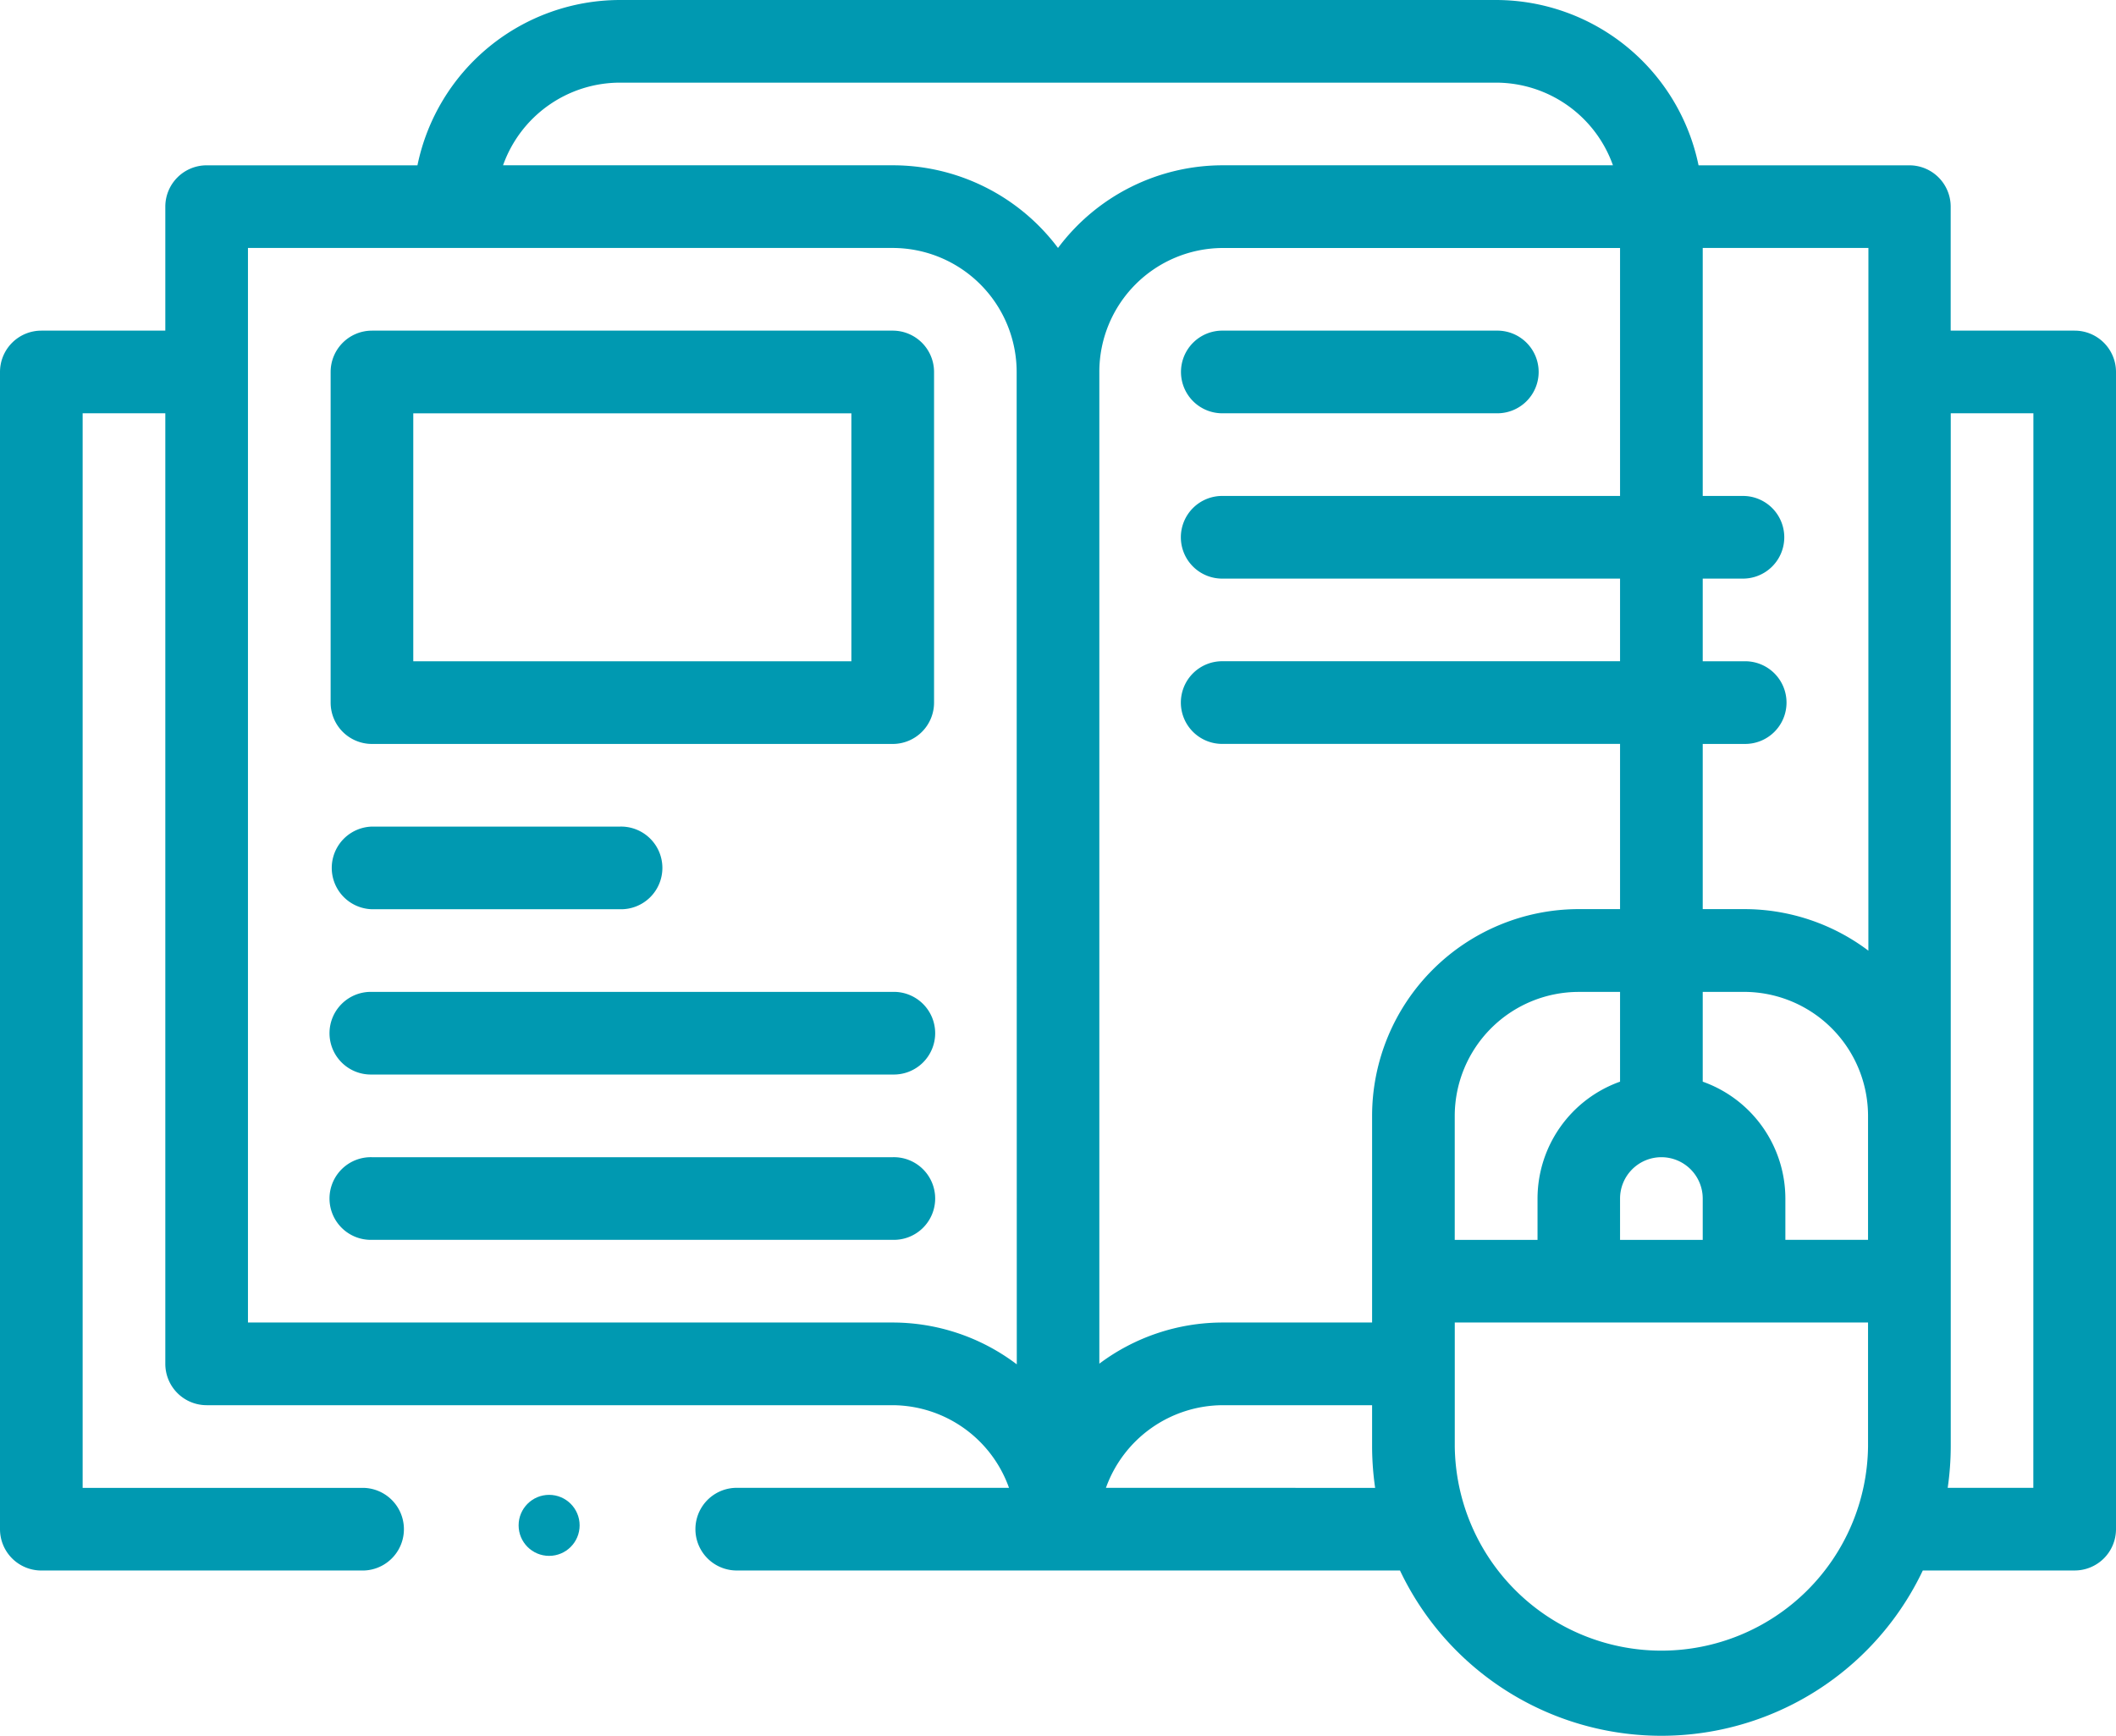 <svg xmlns="http://www.w3.org/2000/svg" width="69.362" height="56.898" viewBox="0 0 69.362 56.898"><defs><style>.a{fill:#0099b1;}</style></defs><g transform="translate(0 -46)"><path class="a" d="M68.007,56.838H63.943V52.774a1.355,1.355,0,0,0-1.355-1.355h-6.91A6.785,6.785,0,0,0,49.041,46H20.321a6.785,6.785,0,0,0-6.637,5.419H6.774a1.355,1.355,0,0,0-1.355,1.355v4.064H1.355A1.355,1.355,0,0,0,0,58.193V96.125A1.355,1.355,0,0,0,1.355,97.48H11.922a1.355,1.355,0,0,0,0-2.709H2.709V59.547H5.419V90.706a1.355,1.355,0,0,0,1.355,1.355H29.244a4.071,4.071,0,0,1,3.831,2.709H24.114a1.355,1.355,0,0,0,0,2.709H45.891a9.485,9.485,0,0,0,17.138,0h4.978a1.355,1.355,0,0,0,1.355-1.355V58.193A1.355,1.355,0,0,0,68.007,56.838ZM54.46,83.932a1.356,1.356,0,0,1,1.355,1.355v1.355H53.105V85.287A1.356,1.356,0,0,1,54.46,83.932ZM50.4,85.287v1.355H47.686V82.578a4.069,4.069,0,0,1,4.064-4.064h1.355v2.942A4.071,4.071,0,0,0,50.4,85.287Zm-17.07,5.435a6.739,6.739,0,0,0-4.082-1.371H8.128V54.128H29.262a4.069,4.069,0,0,1,4.064,4.064Zm1.353-36.592a6.768,6.768,0,0,0-5.417-2.712H16.49a4.071,4.071,0,0,1,3.831-2.709h28.72a4.071,4.071,0,0,1,3.831,2.709H40.082A6.744,6.744,0,0,0,34.679,54.131ZM36.252,94.77a4.087,4.087,0,0,1,3.83-2.709h4.895v1.355a9.574,9.574,0,0,0,.1,1.355Zm8.725-12.193v6.774H40.082A6.744,6.744,0,0,0,36.036,90.7V58.193a4.06,4.06,0,0,1,4.047-4.064H53.105v8.128H40.1a1.355,1.355,0,1,0,0,2.709H53.105v2.709H40.1a1.355,1.355,0,1,0,0,2.709H53.105V75.8H51.751A6.781,6.781,0,0,0,44.977,82.578ZM61.234,93.415a6.774,6.774,0,0,1-13.547,0V89.351H61.234Zm0-6.774H58.524V85.287a4.071,4.071,0,0,0-2.709-3.831V78.513h1.355a4.069,4.069,0,0,1,4.064,4.064Zm.011-9.479A6.762,6.762,0,0,0,57.169,75.8H55.815V70.385h1.355a1.355,1.355,0,1,0,0-2.709H55.815V64.966h1.355a1.355,1.355,0,0,0,0-2.709H55.815v-8.13h5.431ZM66.652,94.77H63.845a9.554,9.554,0,0,0,.1-1.355V59.547h2.709Z"/><path class="a" d="M81.355,248.709h8.128a1.355,1.355,0,1,0,0-2.709H81.355a1.355,1.355,0,0,0,0,2.709Z" transform="translate(-69.162 -172.905)"/><path class="a" d="M287.355,128.709H296.3a1.355,1.355,0,1,0,0-2.709h-8.941a1.355,1.355,0,1,0,0,2.709Z" transform="translate(-247.255 -69.162)"/><path class="a" d="M98.424,286H81.355a1.355,1.355,0,1,0,0,2.709h17.07a1.355,1.355,0,1,0,0-2.709Z" transform="translate(-69.162 -207.487)"/><path class="a" d="M98.424,326H81.355a1.355,1.355,0,1,0,0,2.709h17.07a1.355,1.355,0,1,0,0-2.709Z" transform="translate(-69.162 -242.068)"/><path class="a" d="M98.424,126H81.355A1.355,1.355,0,0,0,80,127.355v10.838a1.355,1.355,0,0,0,1.355,1.355h17.07a1.355,1.355,0,0,0,1.355-1.355V127.355A1.355,1.355,0,0,0,98.424,126ZM97.07,136.838H82.709v-8.128H97.07Z" transform="translate(-69.162 -69.162)"/><circle class="a" cx="1" cy="1" r="1" transform="translate(17 95)"/></g></svg>